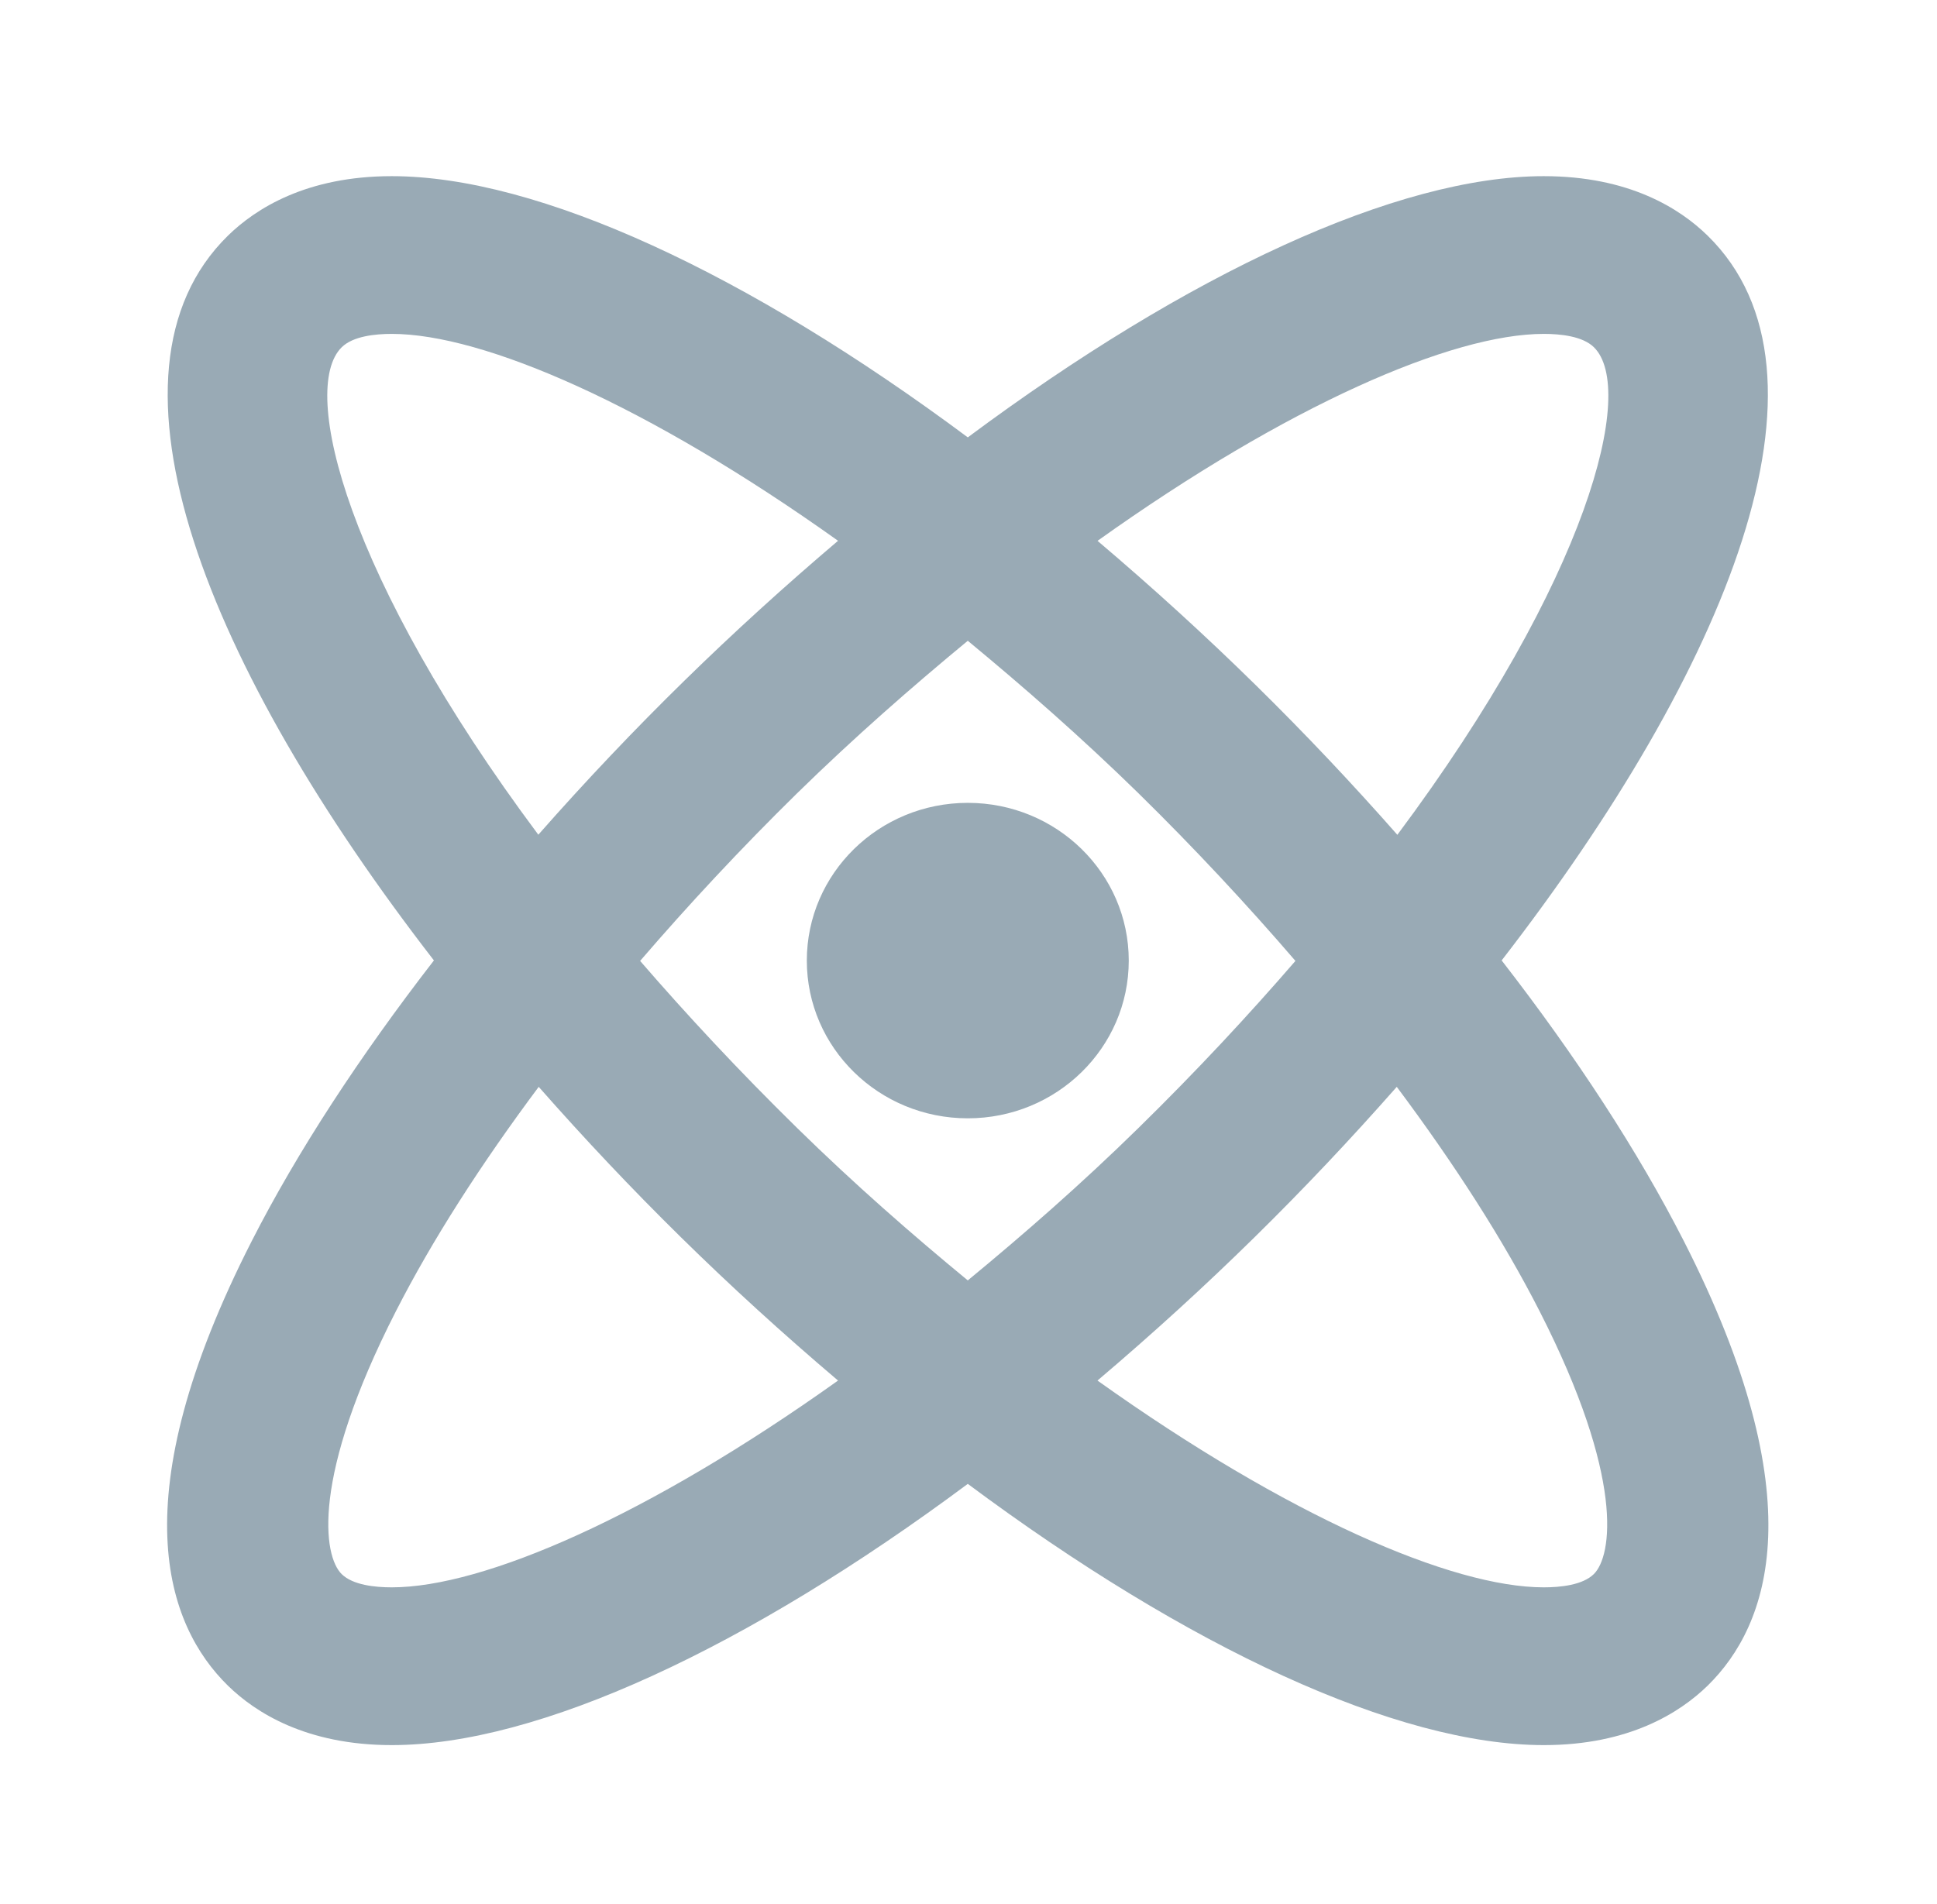 <svg width="60" height="59" viewBox="0 0 60 59" fill="none" xmlns="http://www.w3.org/2000/svg">
<path d="M46.515 29.757C48.824 32.733 50.743 35.68 52.154 38.444C56.23 46.44 54.807 50.352 52.897 52.226C52.037 53.064 50.461 54.069 47.821 54.069C43.281 54.069 36.792 51.048 29.978 45.975C23.162 51.048 16.672 54.069 12.135 54.069C9.494 54.069 7.916 53.064 7.059 52.226C5.146 50.349 3.723 46.44 7.802 38.444C9.213 35.68 11.135 32.736 13.441 29.757C6.455 20.73 2.701 11.577 7.059 7.303C7.919 6.462 9.494 5.458 12.135 5.458C16.675 5.458 23.164 8.478 29.978 13.551C36.794 8.478 43.284 5.458 47.821 5.458C50.461 5.458 52.037 6.46 52.897 7.303C57.255 11.574 53.501 20.728 46.515 29.757ZM49.372 10.758C49.025 10.416 48.337 10.345 47.821 10.345C44.977 10.345 39.881 12.557 33.997 16.757C37.482 19.714 40.479 22.68 43.284 25.865C49.203 17.933 50.696 12.056 49.372 10.758ZM35.266 34.947C37.083 33.166 38.684 31.441 40.127 29.772C38.627 28.029 37.006 26.287 35.266 24.579C33.481 22.832 31.715 21.29 29.978 19.853C28.24 21.29 26.475 22.832 24.69 24.579C22.95 26.287 21.329 28.029 19.828 29.772C21.272 31.441 22.875 33.166 24.69 34.947C26.475 36.697 28.24 38.239 29.978 39.671C31.715 38.239 33.481 36.697 35.266 34.947ZM12.135 10.345C11.621 10.345 10.933 10.416 10.586 10.758C9.26 12.056 10.756 17.93 16.675 25.862C19.649 22.485 22.678 19.543 25.959 16.755C20.073 12.557 14.979 10.345 12.135 10.345ZM10.584 48.771C10.93 49.111 11.618 49.181 12.135 49.181C14.979 49.181 20.075 46.972 25.959 42.774C22.496 39.835 19.529 36.9 16.687 33.674C14.899 36.069 13.389 38.42 12.262 40.629C9.629 45.787 10.013 48.211 10.584 48.771ZM47.819 49.181C48.335 49.181 49.023 49.111 49.369 48.771C49.94 48.211 50.325 45.79 47.692 40.629C46.565 38.417 45.054 36.067 43.266 33.674C40.422 36.902 37.455 39.837 33.995 42.774C39.881 46.972 44.974 49.181 47.819 49.181ZM34.964 29.762C34.964 32.461 32.732 34.649 29.978 34.649C27.224 34.649 24.992 32.461 24.992 29.762C24.992 27.063 27.224 24.875 29.978 24.875C32.732 24.875 34.964 27.063 34.964 29.762Z" fill="#99AAB5"/>
</svg>
